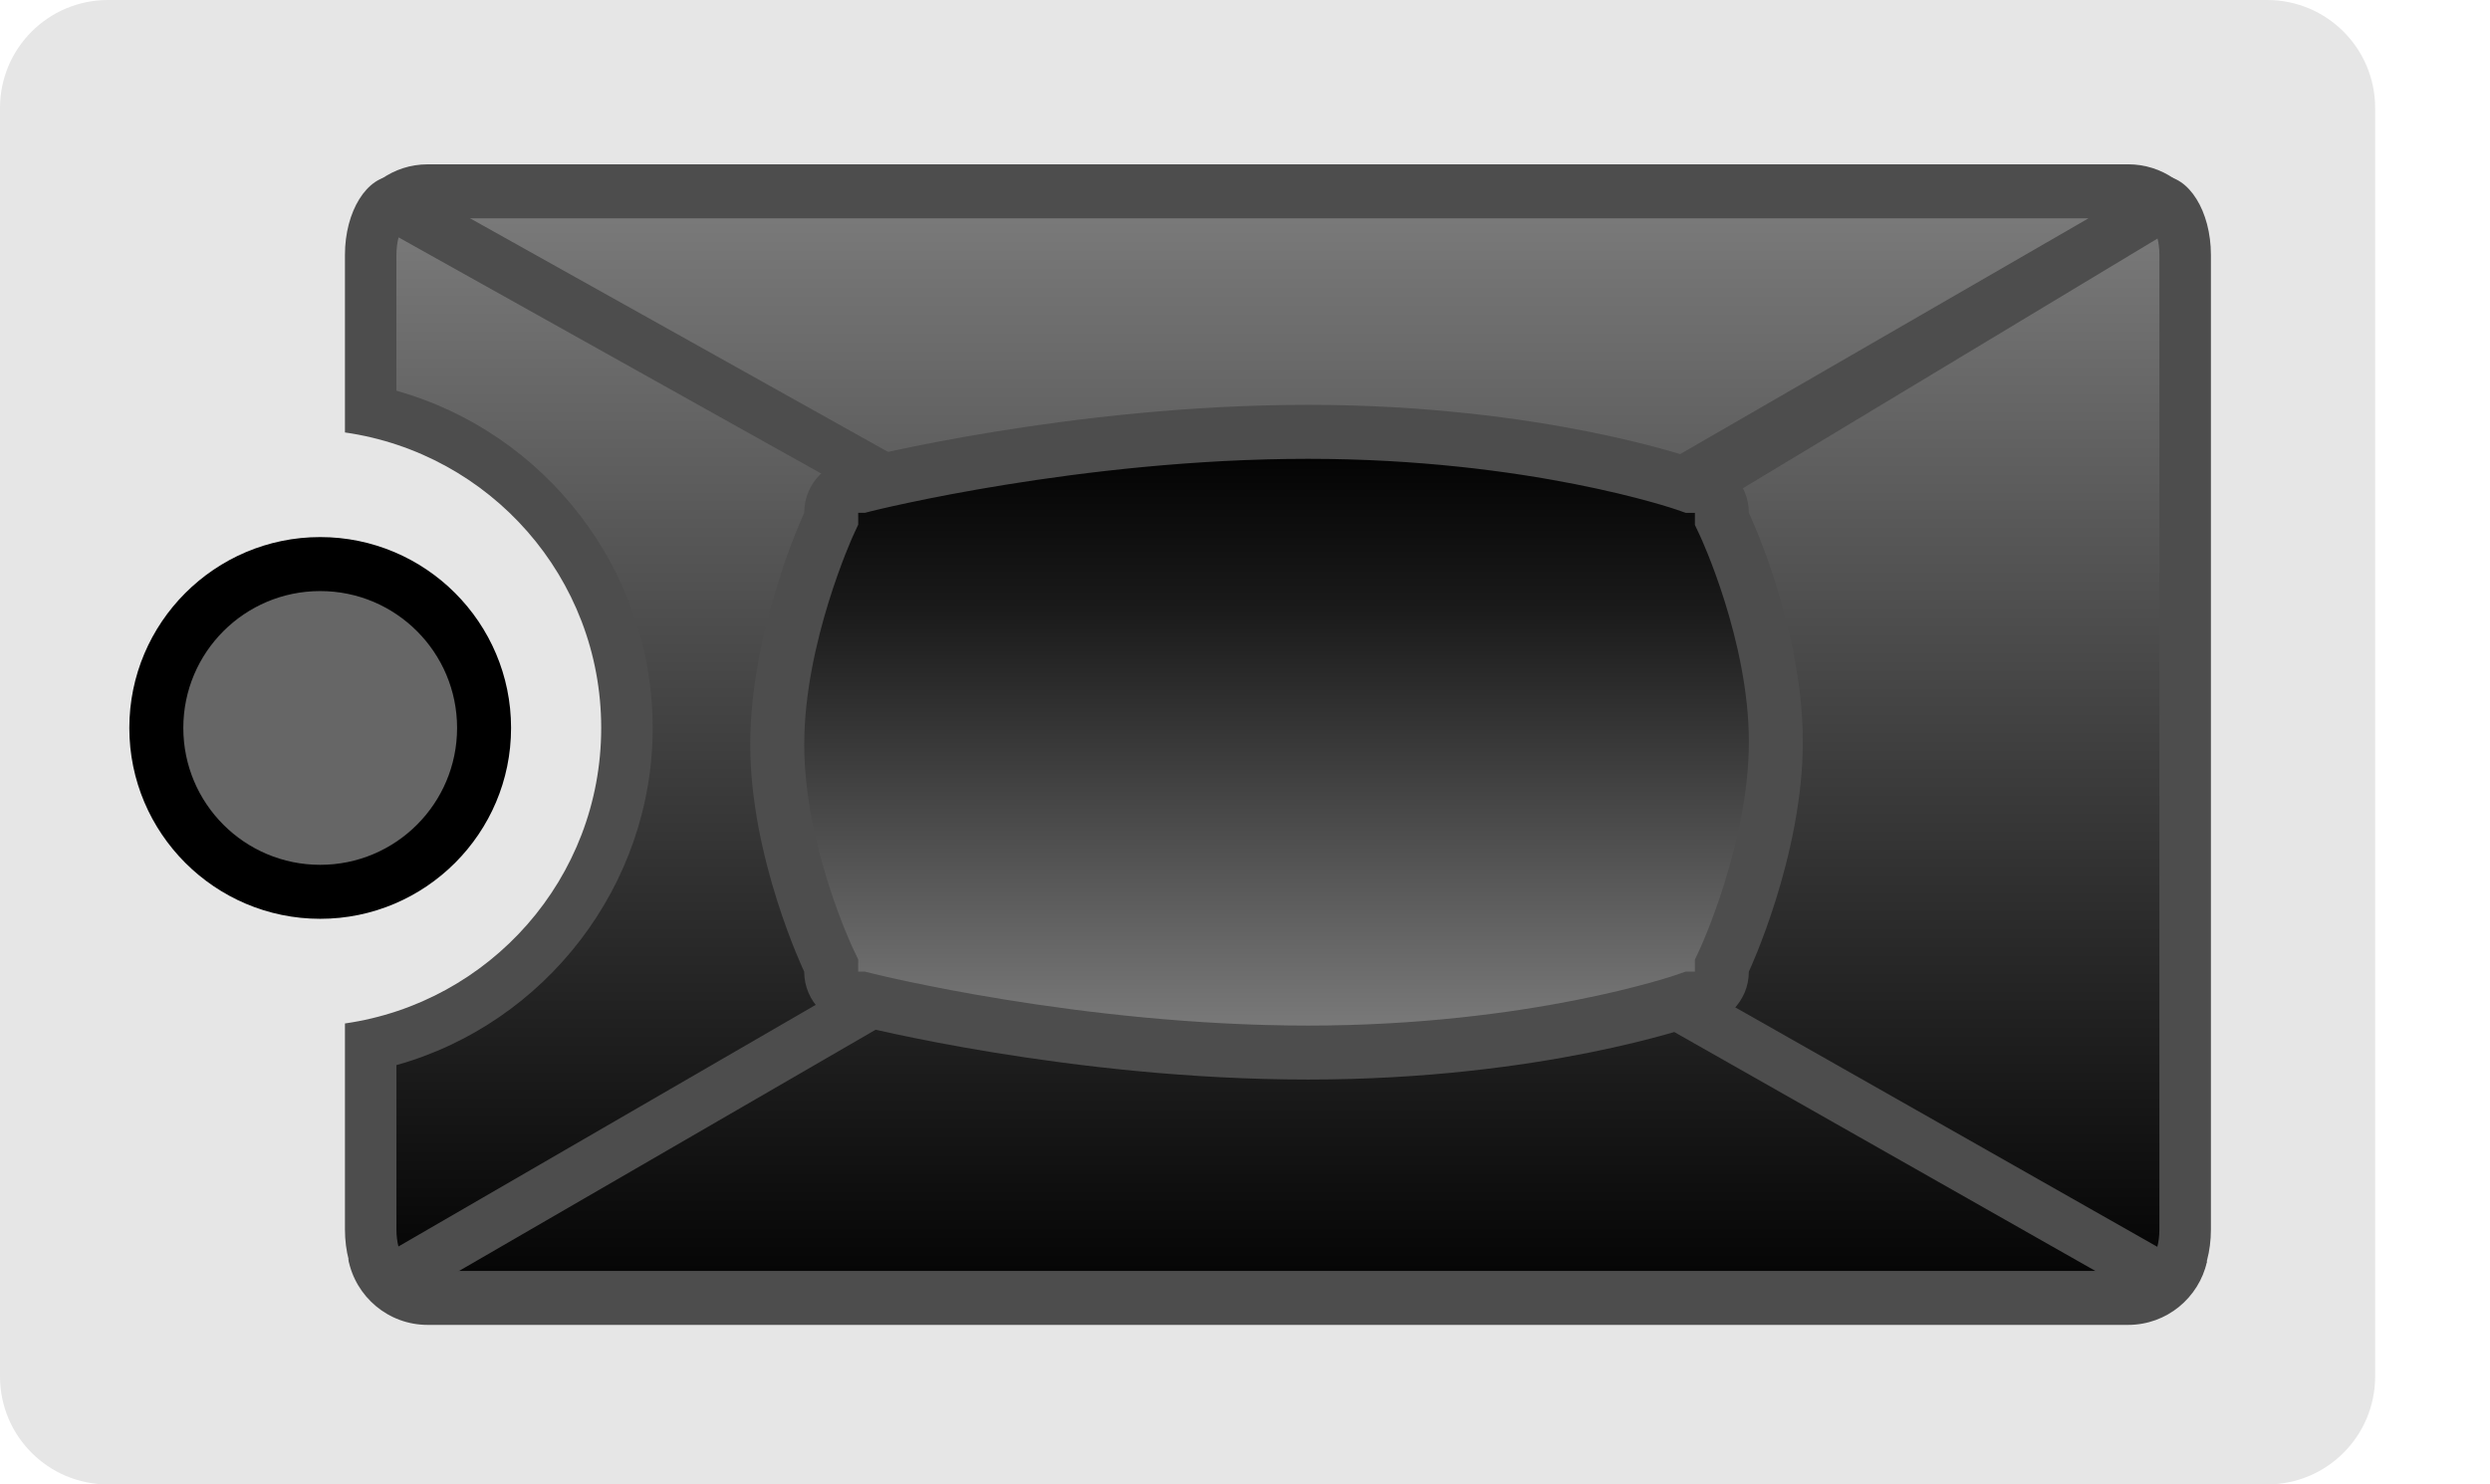 <?xml version="1.0" encoding="utf-8"?>
<!-- Generator: Adobe Illustrator 13.0.2, SVG Export Plug-In . SVG Version: 6.00 Build 14948)  -->
<!DOCTYPE svg PUBLIC "-//W3C//DTD SVG 1.1//EN" "http://www.w3.org/Graphics/SVG/1.1/DTD/svg11.dtd">
<svg version="1.1" id="Layer_1" xmlns:x="http://ns.adobe.com/Extensibility/1.0/" xmlns:i="http://ns.adobe.com/AdobeIllustrator/10.0/" xmlns:graph="http://ns.adobe.com/Graphs/1.0/"
	 xmlns="http://www.w3.org/2000/svg" xmlns:xlink="http://www.w3.org/1999/xlink" x="0px" y="0px" width="92.244px"
	 height="54.993px" viewBox="0 0 92.244 54.993" enable-background="new 0 0 92.244 54.993" xml:space="preserve">
<switch>
	<g i:extraneous="self">
		<g id="frame_copy_9_1_">
			<g>
				<path fill-rule="evenodd" clip-rule="evenodd" fill="#E6E6E6" d="M83.99,0H4C1.791,0,0,1.791,0,4v46.994
					c0,2.209,1.791,3.999,4,3.999h79.99c2.208,0,3.999-1.79,3.999-3.999V4C87.989,1.791,86.198,0,83.99,0z"/>
			</g>
		</g>
		<g>
			<path fill-rule="evenodd" clip-rule="evenodd" fill="#666666" d="M11.862,33.041c-3.348,0-6.071-2.723-6.071-6.071
				s2.723-6.073,6.071-6.073c3.349,0,6.071,2.725,6.071,6.073S15.21,33.041,11.862,33.041L11.862,33.041z"/>
			<path d="M11.862,21.897c2.801,0,5.071,2.271,5.071,5.071s-2.271,5.071-5.071,5.071s-5.071-2.271-5.071-5.071
				S9.061,21.897,11.862,21.897 M11.862,19.897c-3.899,0-7.071,3.172-7.071,7.071c0,3.899,3.172,7.071,7.071,7.071
				s7.071-3.172,7.071-7.071C18.933,23.069,15.761,19.897,11.862,19.897L11.862,19.897z"/>
		</g>
		<g>
			<g>
				<linearGradient id="SVGID_1_" gradientUnits="userSpaceOnUse" x1="47.331" y1="6.087" x2="47.331" y2="49.083">
					<stop  offset="0" style="stop-color:#7F7F7F"/>
					<stop  offset="1" style="stop-color:#000000"/>
				</linearGradient>
				<path fill-rule="evenodd" clip-rule="evenodd" fill="url(#SVGID_1_)" d="M78.837,48.083H15.846
					c-0.721,0-1.368-0.388-1.719-0.981c9.986-5.753,27.383-15.815,28.851-16.682c1.145-0.676,1.825-1.854,1.82-3.156
					c-0.004-1.286-0.688-2.447-1.827-3.108l-0.845-0.488L14.437,7.68c0.368-0.37,0.872-0.591,1.409-0.591h62.992
					c0.513,0,0.99,0.194,1.352,0.527c-10.05,5.799-26.709,15.421-28.644,16.54c-1.141,0.661-1.825,1.823-1.829,3.108
					c-0.004,1.302,0.676,2.48,1.821,3.156c1.438,0.85,18.631,10.794,28.97,16.752C80.146,47.725,79.522,48.083,78.837,48.083
					L78.837,48.083z"/>
			</g>
			<g>
				<path fill="#4D4D4D" d="M78.837,6.087c1.253,0,2.324,0.77,2.773,1.862c-9.915,5.722-27.571,15.918-29.565,17.073
					c-1.787,1.034-1.757,3.501,0,4.536c1.46,0.86,19.607,11.358,29.715,17.181c-0.3,1.341-1.492,2.344-2.923,2.344H15.845
					c-1.461,0-2.676-1.045-2.942-2.43c10.135-5.839,28.113-16.238,29.565-17.095c1.757-1.035,1.787-3.502,0-4.536
					c-1.985-1.148-19.48-11.252-29.422-16.99c0.428-1.134,1.515-1.944,2.799-1.944H78.837 M77.371,8.087H17.144
					C27.248,13.92,41.678,22.254,43.47,23.291c1.45,0.84,2.32,2.324,2.327,3.97c0.006,1.66-0.858,3.163-2.313,4.021
					c-1.318,0.777-16.763,9.714-27.321,15.802h62.188C67.958,41.089,52.349,32.059,51.03,31.281c-1.455-0.856-2.32-2.36-2.313-4.02
					c0.007-1.646,0.877-3.13,2.327-3.97C52.835,22.254,67.266,13.92,77.371,8.087L77.371,8.087z"/>
			</g>
		</g>
		<g>
			<g>
				<linearGradient id="SVGID_2_" gradientUnits="userSpaceOnUse" x1="1.196" y1="6.518" x2="1.196" y2="48.476">
					<stop  offset="0" style="stop-color:#7F7F7F"/>
					<stop  offset="1" style="stop-color:#000000"/>
				</linearGradient>
				<path fill-rule="evenodd" clip-rule="evenodd" fill="url(#SVGID_2_)" d="M80.24,47.467L46.098,28.099l34.147-20.57
					c0.31,0.196,0.705,0.889,0.705,1.916v36.102C80.951,46.583,80.549,47.278,80.24,47.467L80.24,47.467z"/>
			</g>
			<g>
				<path fill="#4D4D4D" d="M80.081,6.517c1.008,0,1.824,1.31,1.824,2.928v36.104c0,1.617-0.816,2.928-1.824,2.928L44.208,28.125
					L80.081,6.517 M79.928,8.836l-31.94,19.238l31.932,18.116c0.045-0.176,0.077-0.392,0.077-0.643V9.445
					C79.997,9.21,79.968,9.005,79.928,8.836L79.928,8.836z"/>
			</g>
		</g>
		<g>
			<g>
				<linearGradient id="SVGID_3_" gradientUnits="userSpaceOnUse" x1="32.127" y1="6.517" x2="32.127" y2="48.477">
					<stop  offset="0" style="stop-color:#7F7F7F"/>
					<stop  offset="1" style="stop-color:#000000"/>
				</linearGradient>
				<path fill-rule="evenodd" clip-rule="evenodd" fill="url(#SVGID_3_)" d="M14.442,47.468c-0.31-0.193-0.709-0.887-0.709-1.92
					v-6.833c5.466-1.18,9.494-6.087,9.494-11.748c0-5.658-4.025-10.566-9.494-11.744v-5.78c0-1.037,0.404-1.734,0.713-1.922
					l35.098,19.616L14.442,47.468L14.442,47.468z"/>
			</g>
			<g>
				<path fill="#4D4D4D" d="M14.603,6.517l36.873,20.607L14.603,48.476c-1.008,0-1.824-1.311-1.824-2.928v-7.632
					c5.365-0.769,9.493-5.37,9.493-10.948c0-5.578-4.128-10.179-9.493-10.947V9.445C12.778,7.827,13.595,6.517,14.603,6.517
					 M14.766,8.794c-0.046,0.177-0.08,0.396-0.08,0.65v5.032c5.513,1.543,9.493,6.646,9.493,12.491
					c0,5.846-3.979,10.949-9.493,12.492v6.088c0,0.245,0.031,0.458,0.075,0.631l32.855-19.025L14.766,8.794L14.766,8.794z"/>
			</g>
		</g>
		<g>
			<linearGradient id="SVGID_4_" gradientUnits="userSpaceOnUse" x1="47.29" y1="38.995" x2="47.29" y2="15.998">
				<stop  offset="0" style="stop-color:#7F7F7F"/>
				<stop  offset="0.714" style="stop-color:#1A1A1A"/>
				<stop  offset="1" style="stop-color:#000000"/>
			</linearGradient>
			<path fill-rule="evenodd" clip-rule="evenodd" fill="url(#SVGID_4_)" d="M48.457,38.995c-8.567,0-16.342-1.949-16.42-1.97
				l-0.12-0.031h-0.126c-0.551,0-0.999-0.447-0.999-0.996v-0.225l-0.097-0.204c-0.021-0.042-1.902-4.05-1.902-7.984
				c0-3.998,1.888-8.125,1.906-8.167l0.093-0.2v-0.221c0-0.551,0.448-0.999,0.999-0.999h0.126l0.12-0.031
				c0.078-0.021,7.854-1.97,16.42-1.97c8.395,0,13.943,1.925,13.997,1.943l0.163,0.058h0.171c0.551,0,0.999,0.448,0.999,0.999v0.223
				l0.095,0.202c0.021,0.042,1.904,4.099,1.904,8.058c0,3.973-1.886,8.054-1.904,8.093l-0.095,0.202v0.223
				c0,0.549-0.448,0.996-0.999,0.996h-0.171l-0.163,0.058C62.4,37.07,56.851,38.995,48.457,38.995L48.457,38.995z"/>
			<path fill="#4D4D4D" d="M48.458,14.998c8.692,0,14.33,2,14.33,2c1.104,0,2,0.896,2,2c0,0,1.999,4.238,1.999,8.482
				c0,4.254-1.999,8.516-1.999,8.516c0,1.104-0.896,1.998-2,1.998c0,0-5.638,2-14.33,2c-8.805,0-16.666-2-16.666-2
				c-1.104,0-2-0.895-2-1.998c0,0-1.999-4.191-1.999-8.412c0-4.278,1.999-8.587,1.999-8.587c0-1.104,0.896-2,2-2
				C31.792,16.998,39.653,14.998,48.458,14.998 M48.458,16.998c-8.433,0-16.097,1.919-16.173,1.938l-0.242,0.062h-0.25v0.438
				l-0.185,0.401c-0.018,0.04-1.814,3.981-1.814,7.748c0,3.724,1.786,7.513,1.804,7.55l0.195,0.409v0.452h0.25l0.243,0.06
				c0.076,0.02,7.74,1.938,16.173,1.938c8.196,0,13.61-1.867,13.664-1.886l0.322-0.113l0.344-0.001v-0.443l0.188-0.401
				c0.018-0.039,1.811-3.932,1.811-7.669c0-3.753-1.79-7.591-1.808-7.629l-0.191-0.405v-0.448h-0.341l-0.325-0.114
				C62.068,18.865,56.654,16.998,48.458,16.998L48.458,16.998z"/>
		</g>
	</g>
</switch>
</svg>

